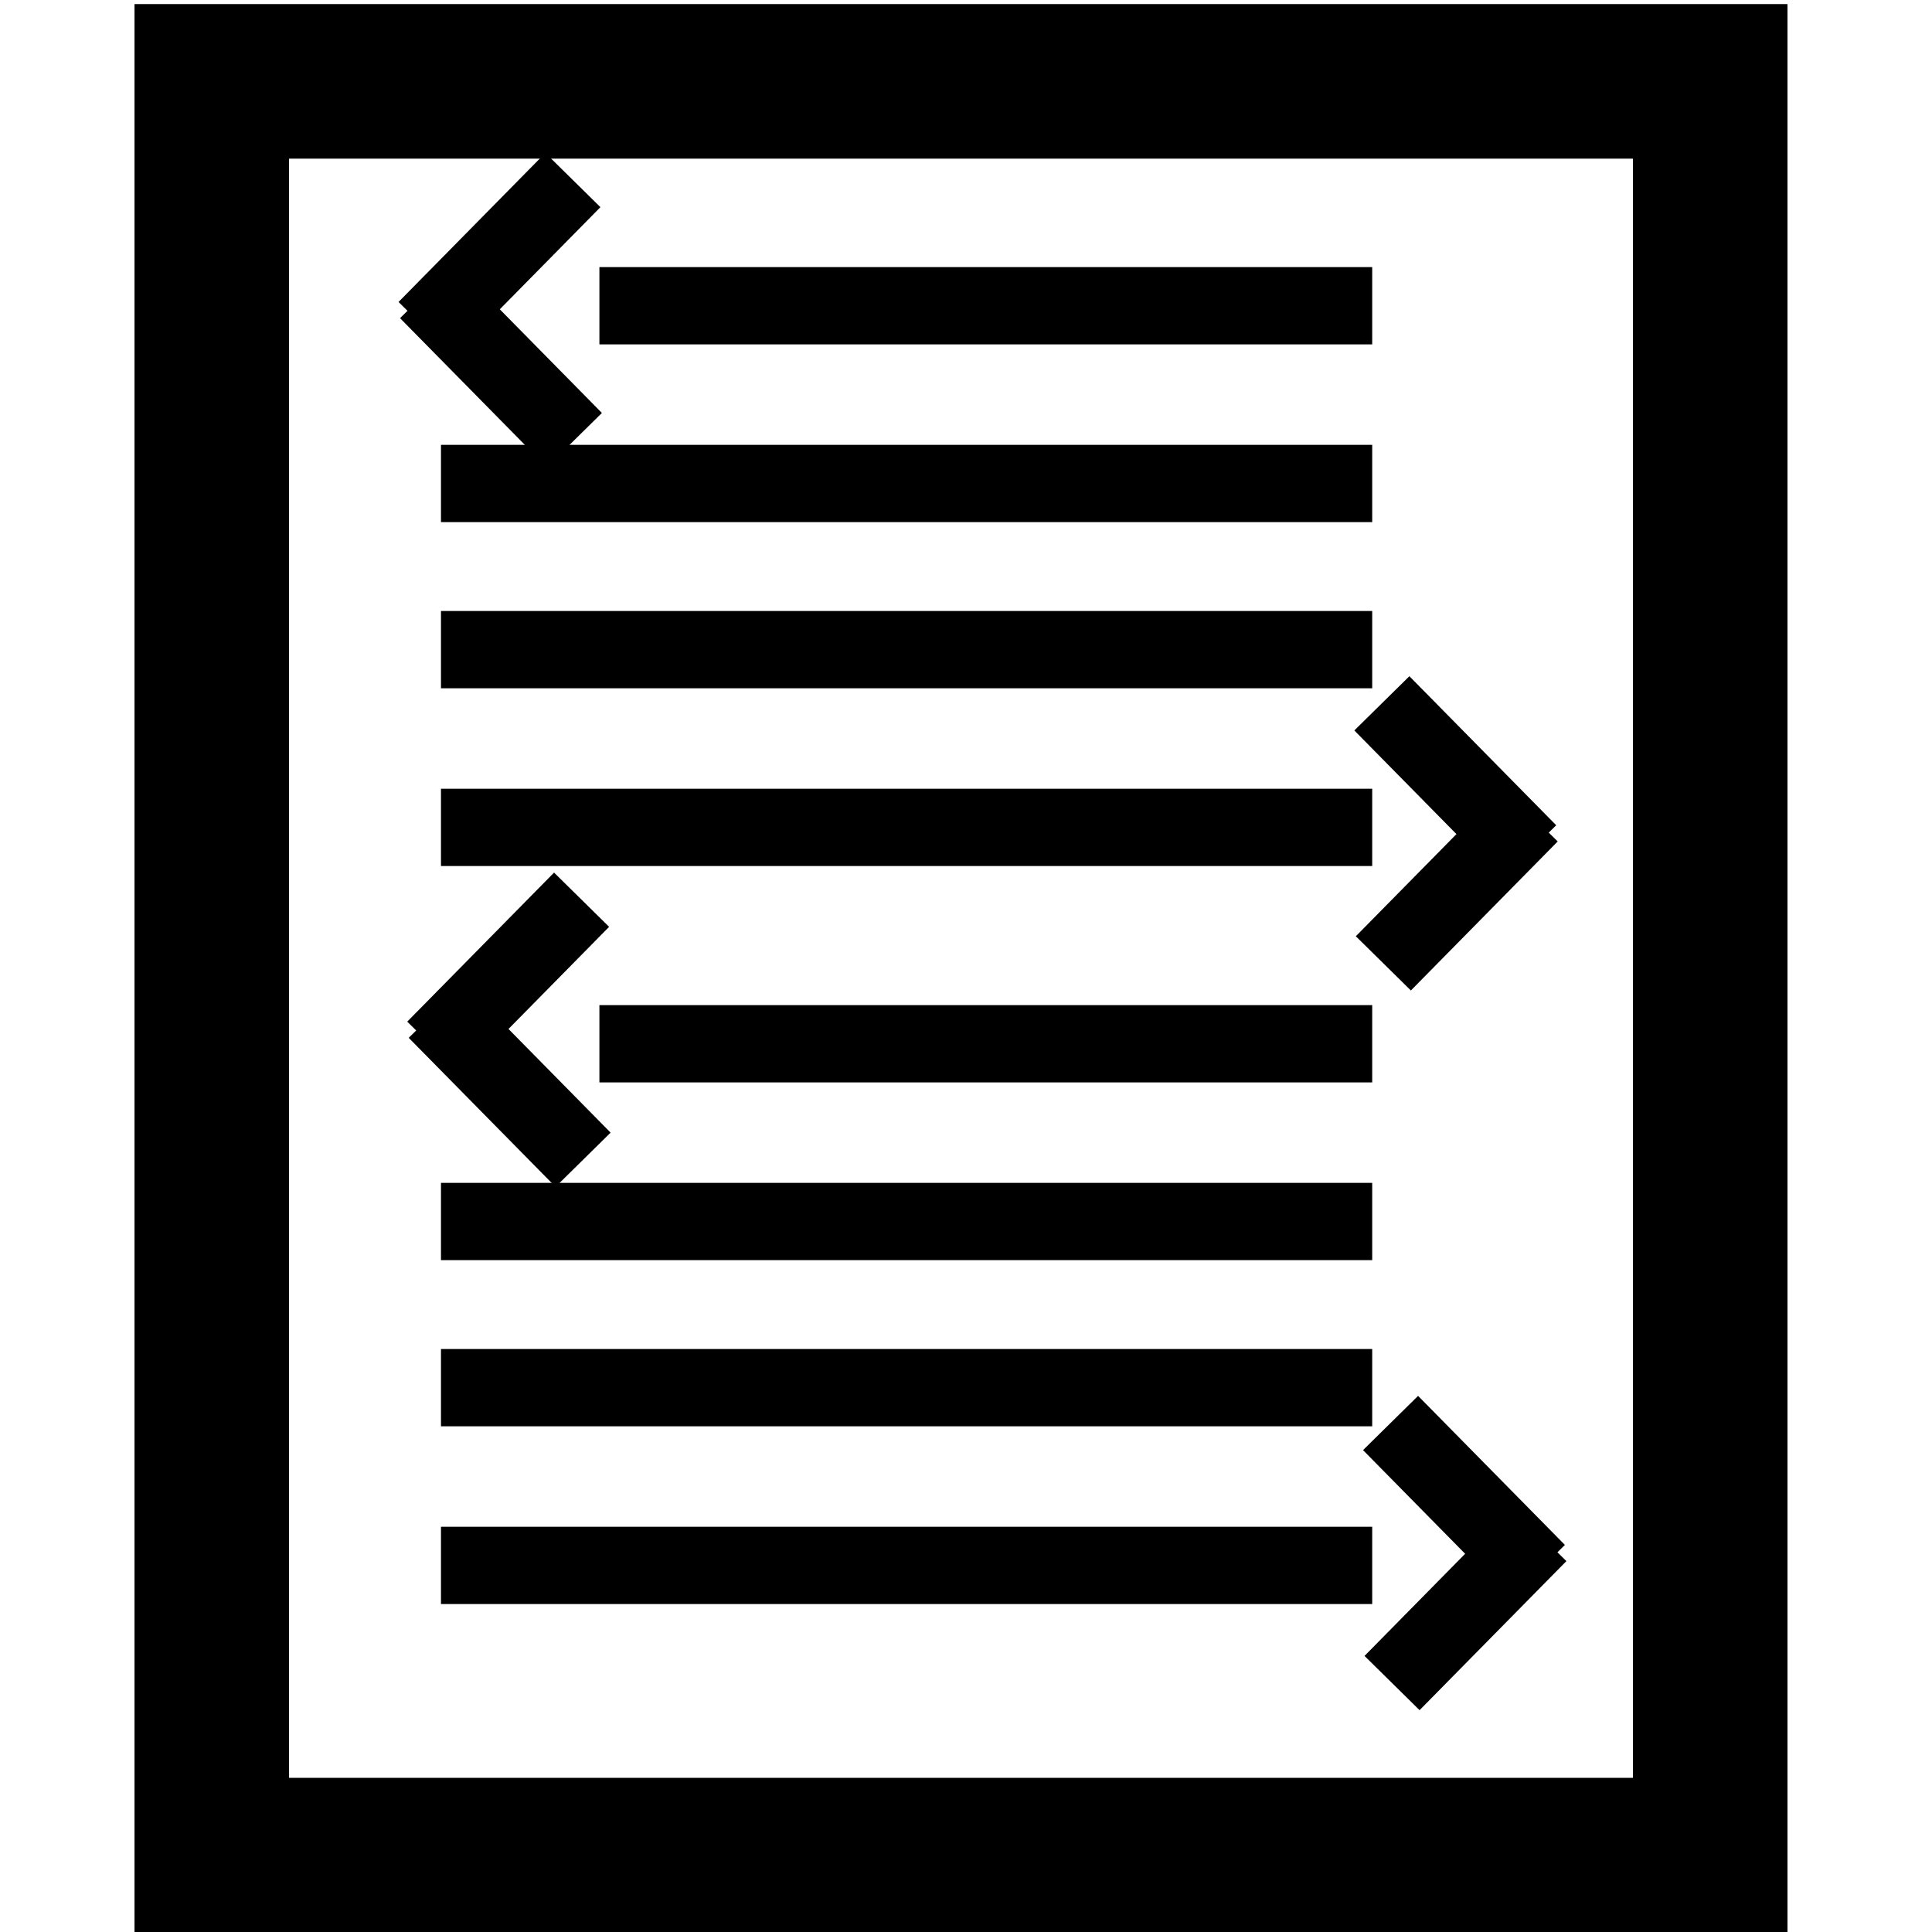 <?xml version="1.0" encoding="utf-8"?>
<!-- Generator: Adobe Illustrator 14.0.0, SVG Export Plug-In . SVG Version: 6.00 Build 43363)  -->
<!DOCTYPE svg PUBLIC "-//W3C//DTD SVG 1.1//EN" "http://www.w3.org/Graphics/SVG/1.1/DTD/svg11.dtd">
<svg version="1.1" id="Layer_1" xmlns="http://www.w3.org/2000/svg" xmlns:xlink="http://www.w3.org/1999/xlink" x="0px" y="0px"
	 width="2000px" height="2000px" viewBox="0 0 2000 2000" enable-background="new 0 0 2000 2000" xml:space="preserve">
<rect x="219.241" y="84.228" fill="none" stroke="#000000" stroke-width="160" width="1551.155" height="1836.184"/>
<line fill="none" stroke="#000000" stroke-width="80" x1="620.5" y1="316.5" x2="1420.5" y2="316.5"/>
<line fill="none" stroke="#000000" stroke-width="80" x1="456.5" y1="500.5" x2="1420.5" y2="500.5"/>
<line fill="none" stroke="#000000" stroke-width="80" x1="456.5" y1="672.5" x2="1420.5" y2="672.5"/>
<line fill="none" stroke="#000000" stroke-width="80" x1="456.5" y1="856.5" x2="1420.5" y2="856.5"/>
<line fill="none" stroke="#000000" stroke-width="80" x1="620.5" y1="1080.5" x2="1420.5" y2="1080.5"/>
<line fill="none" stroke="#000000" stroke-width="80" x1="456.5" y1="1264.5" x2="1420.5" y2="1264.5"/>
<line fill="none" stroke="#000000" stroke-width="80" x1="456.5" y1="1436.5" x2="1420.5" y2="1436.5"/>
<line fill="none" stroke="#000000" stroke-width="80" x1="456.5" y1="1620.5" x2="1420.5" y2="1620.5"/>
<g>
	<line fill="none" stroke="#000000" stroke-width="80" x1="441.064" y1="340.677" x2="593.054" y2="186.384"/>
	<line fill="none" stroke="#000000" stroke-width="80" x1="594.598" y1="455.578" x2="442.608" y2="301.285"/>
</g>
<g>
	<line fill="none" stroke="#000000" stroke-width="80" x1="1584.033" y1="842.986" x2="1432.043" y2="997.279"/>
	<line fill="none" stroke="#000000" stroke-width="80" x1="1430.5" y1="728.085" x2="1582.489" y2="882.377"/>
</g>
<g>
	<line fill="none" stroke="#000000" stroke-width="80" x1="450.064" y1="1085.677" x2="602.054" y2="931.384"/>
	<line fill="none" stroke="#000000" stroke-width="80" x1="603.598" y1="1200.578" x2="451.608" y2="1046.285"/>
</g>
<g>
	<line fill="none" stroke="#000000" stroke-width="80" x1="1593.033" y1="1587.986" x2="1441.043" y2="1742.279"/>
	<line fill="none" stroke="#000000" stroke-width="80" x1="1439.5" y1="1473.085" x2="1591.489" y2="1627.377"/>
</g>
</svg>
